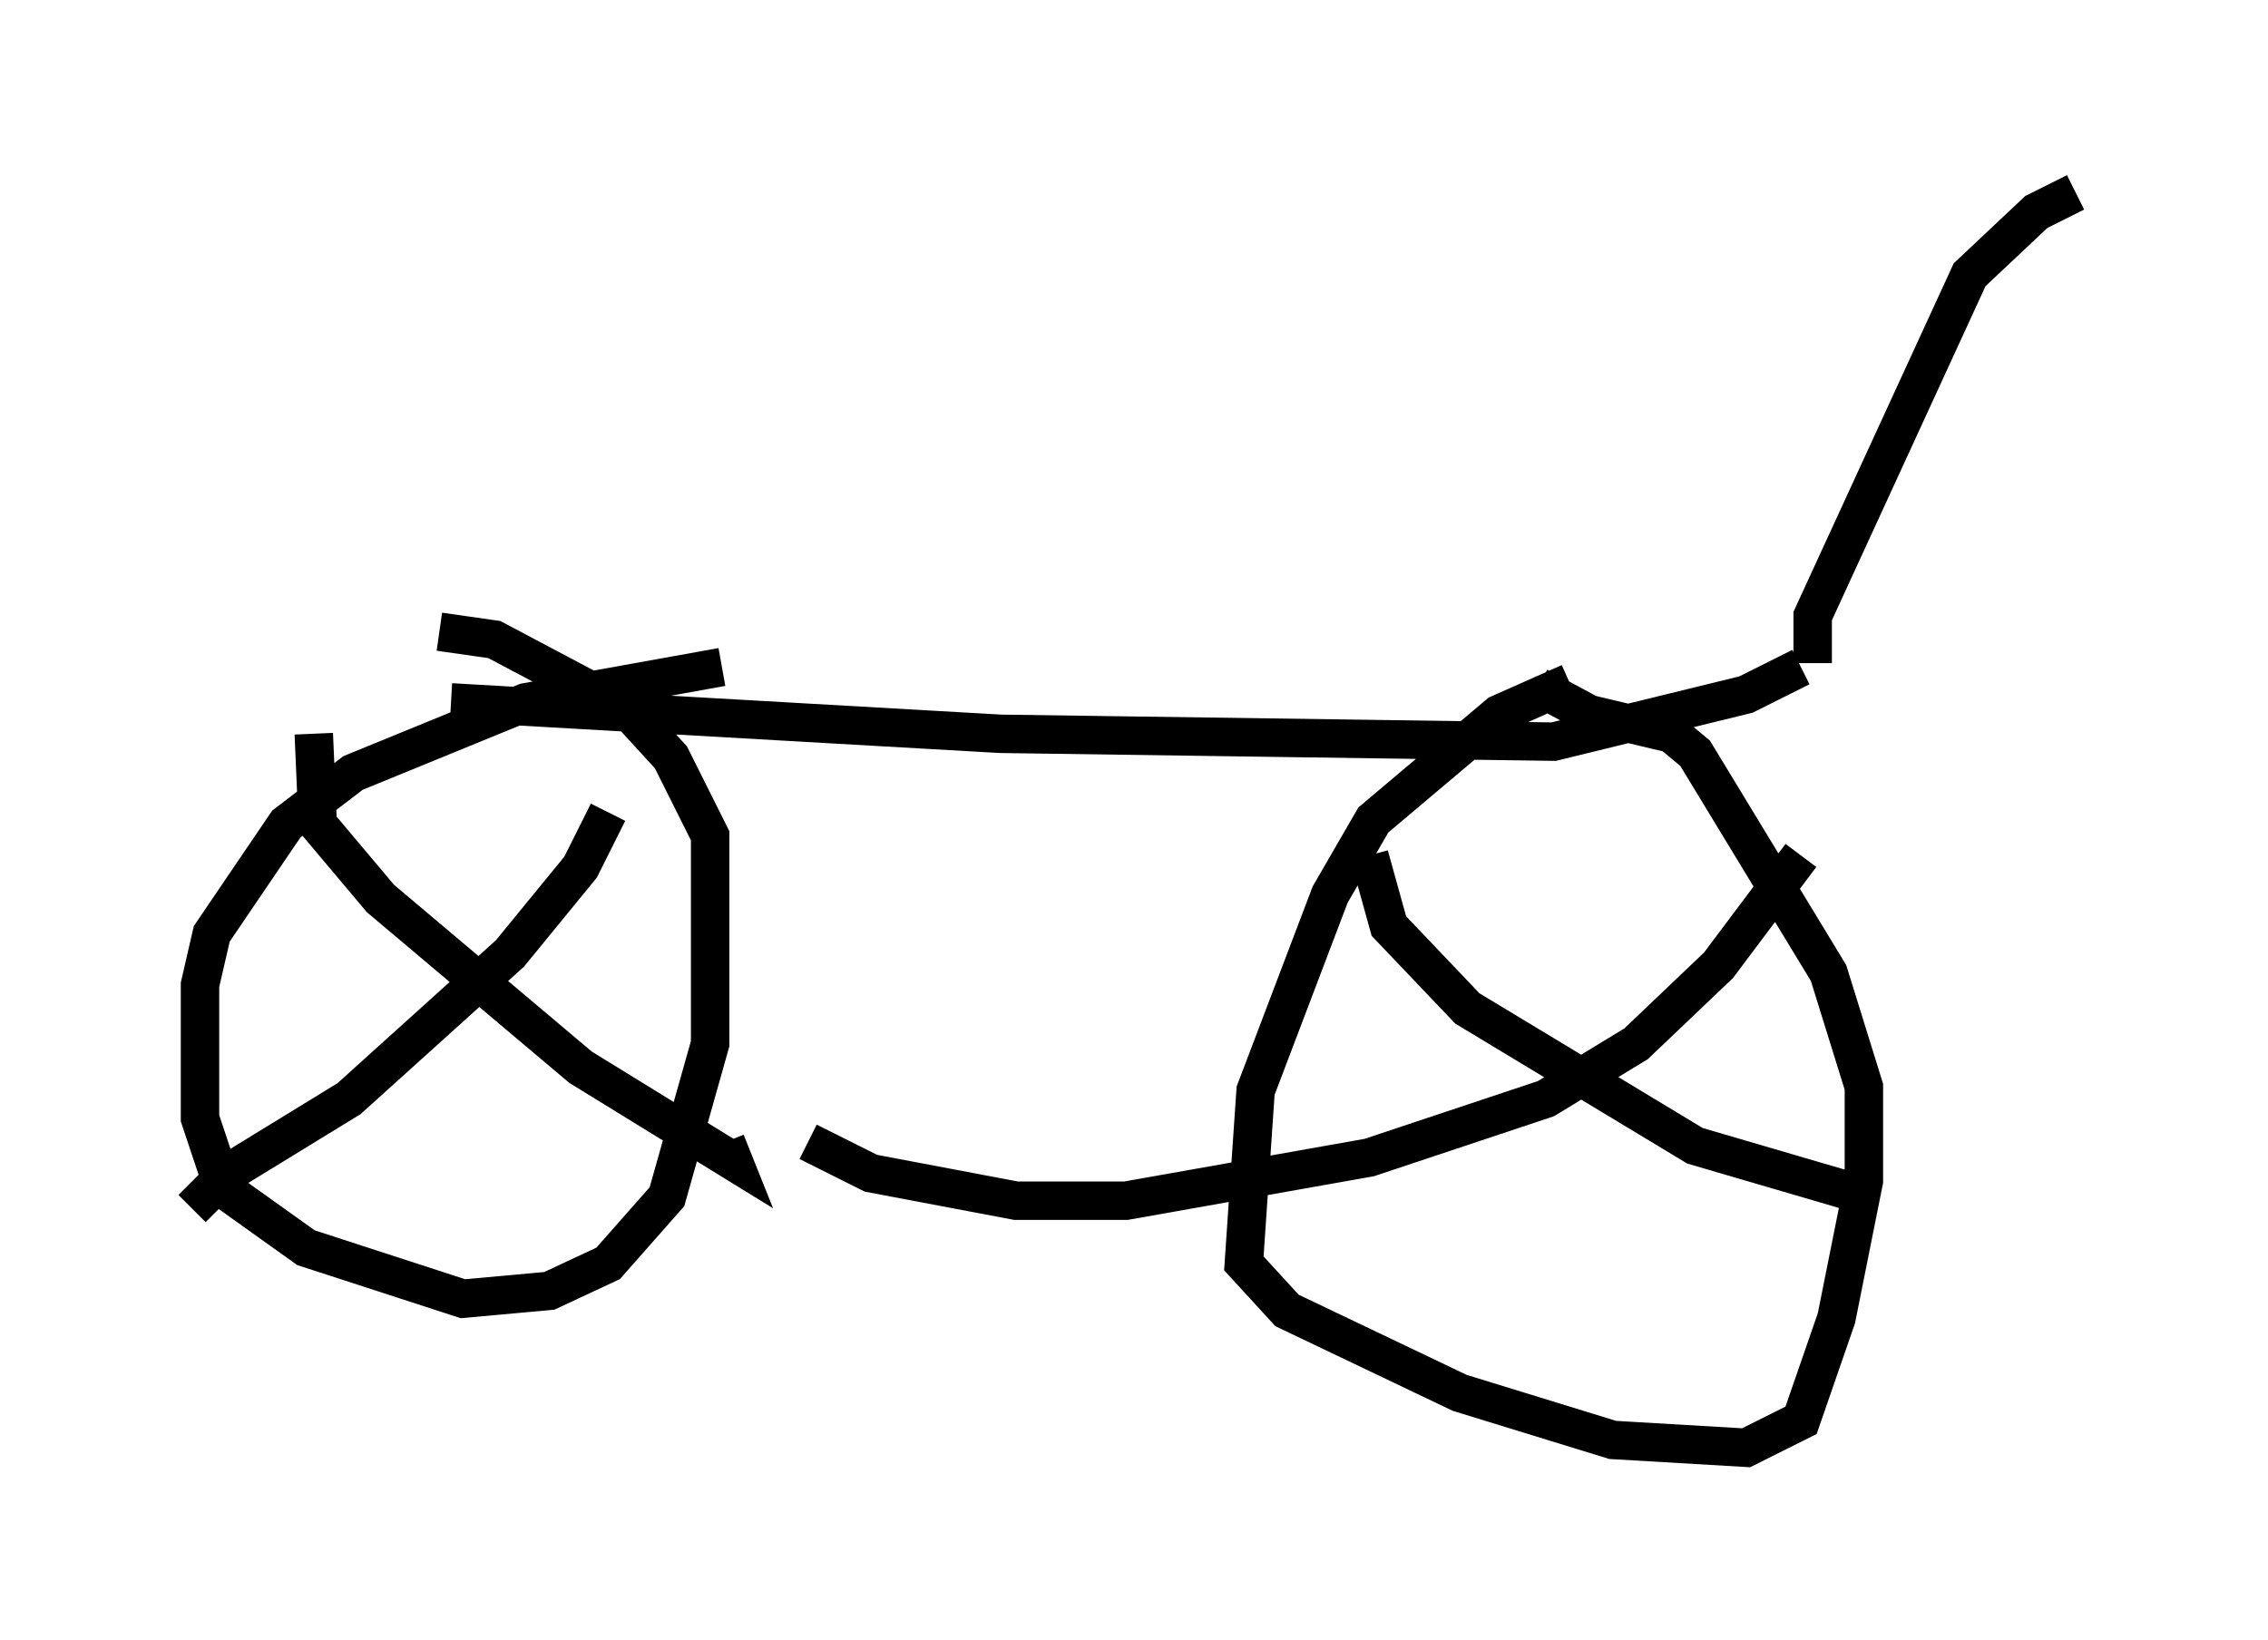 <?xml version="1.0" encoding="utf-8" ?>
<svg baseProfile="full" height="42.667" version="1.1" width="59.001" xmlns="http://www.w3.org/2000/svg" xmlns:ev="http://www.w3.org/2001/xml-events" xmlns:xlink="http://www.w3.org/1999/xlink"><defs /><rect fill="white" height="42.667" width="59.001" x="0" y="0" /><path d="M42.465, 17.761 m-1.633, 0.0 l-1.838, 0.817 -3.267, 2.756 l-1.123, 1.94 -1.94, 5.104 l-0.306, 4.492 1.123, 1.225 l4.492, 2.144 3.981, 1.225 l3.471, 0.204 1.429, -0.715 l0.919, -2.654 0.715, -3.573 l0.0, -2.45 -0.919, -2.96 l-3.471, -5.717 -0.613, -0.51 l-2.144, -0.51 -1.327, -0.715 m-21.234, -0.51 l-5.104, 0.919 -4.492, 1.838 l-1.735, 1.327 -1.94, 2.858 l-0.306, 1.327 0.0, 3.471 l0.613, 1.838 2.144, 1.531 l4.083, 1.327 2.246, -0.204 l1.531, -0.715 1.531, -1.735 l1.123, -3.981 0.0, -5.41 l-1.021, -2.042 -1.123, -1.225 l-3.471, -1.838 -1.429, -0.204 m-3.267, 2.654 l0.102, 2.348 1.633, 1.94 l5.206, 4.39 3.981, 2.45 l-0.204, -0.51 m-3.063, -8.575 l-0.715, 1.429 -1.838, 2.246 l-4.185, 3.777 -3.165, 1.94 l-0.919, 0.919 m30.625, -9.188 l0.51, 1.838 2.042, 2.144 l5.921, 3.573 4.185, 1.225 m-1.429, -8.779 l-2.144, 2.858 -2.144, 2.042 l-2.348, 1.429 -4.594, 1.531 l-6.329, 1.123 -2.858, 0.0 l-3.777, -0.715 -1.633, -0.817 m-9.29, -11.433 l14.292, 0.817 14.394, 0.204 l5.002, -1.225 1.429, -0.715 m0.306, -0.102 l0.0, -1.225 4.083, -8.881 l1.735, -1.633 1.021, -0.51 " fill="none" stroke="black" stroke-width="1" /></svg>